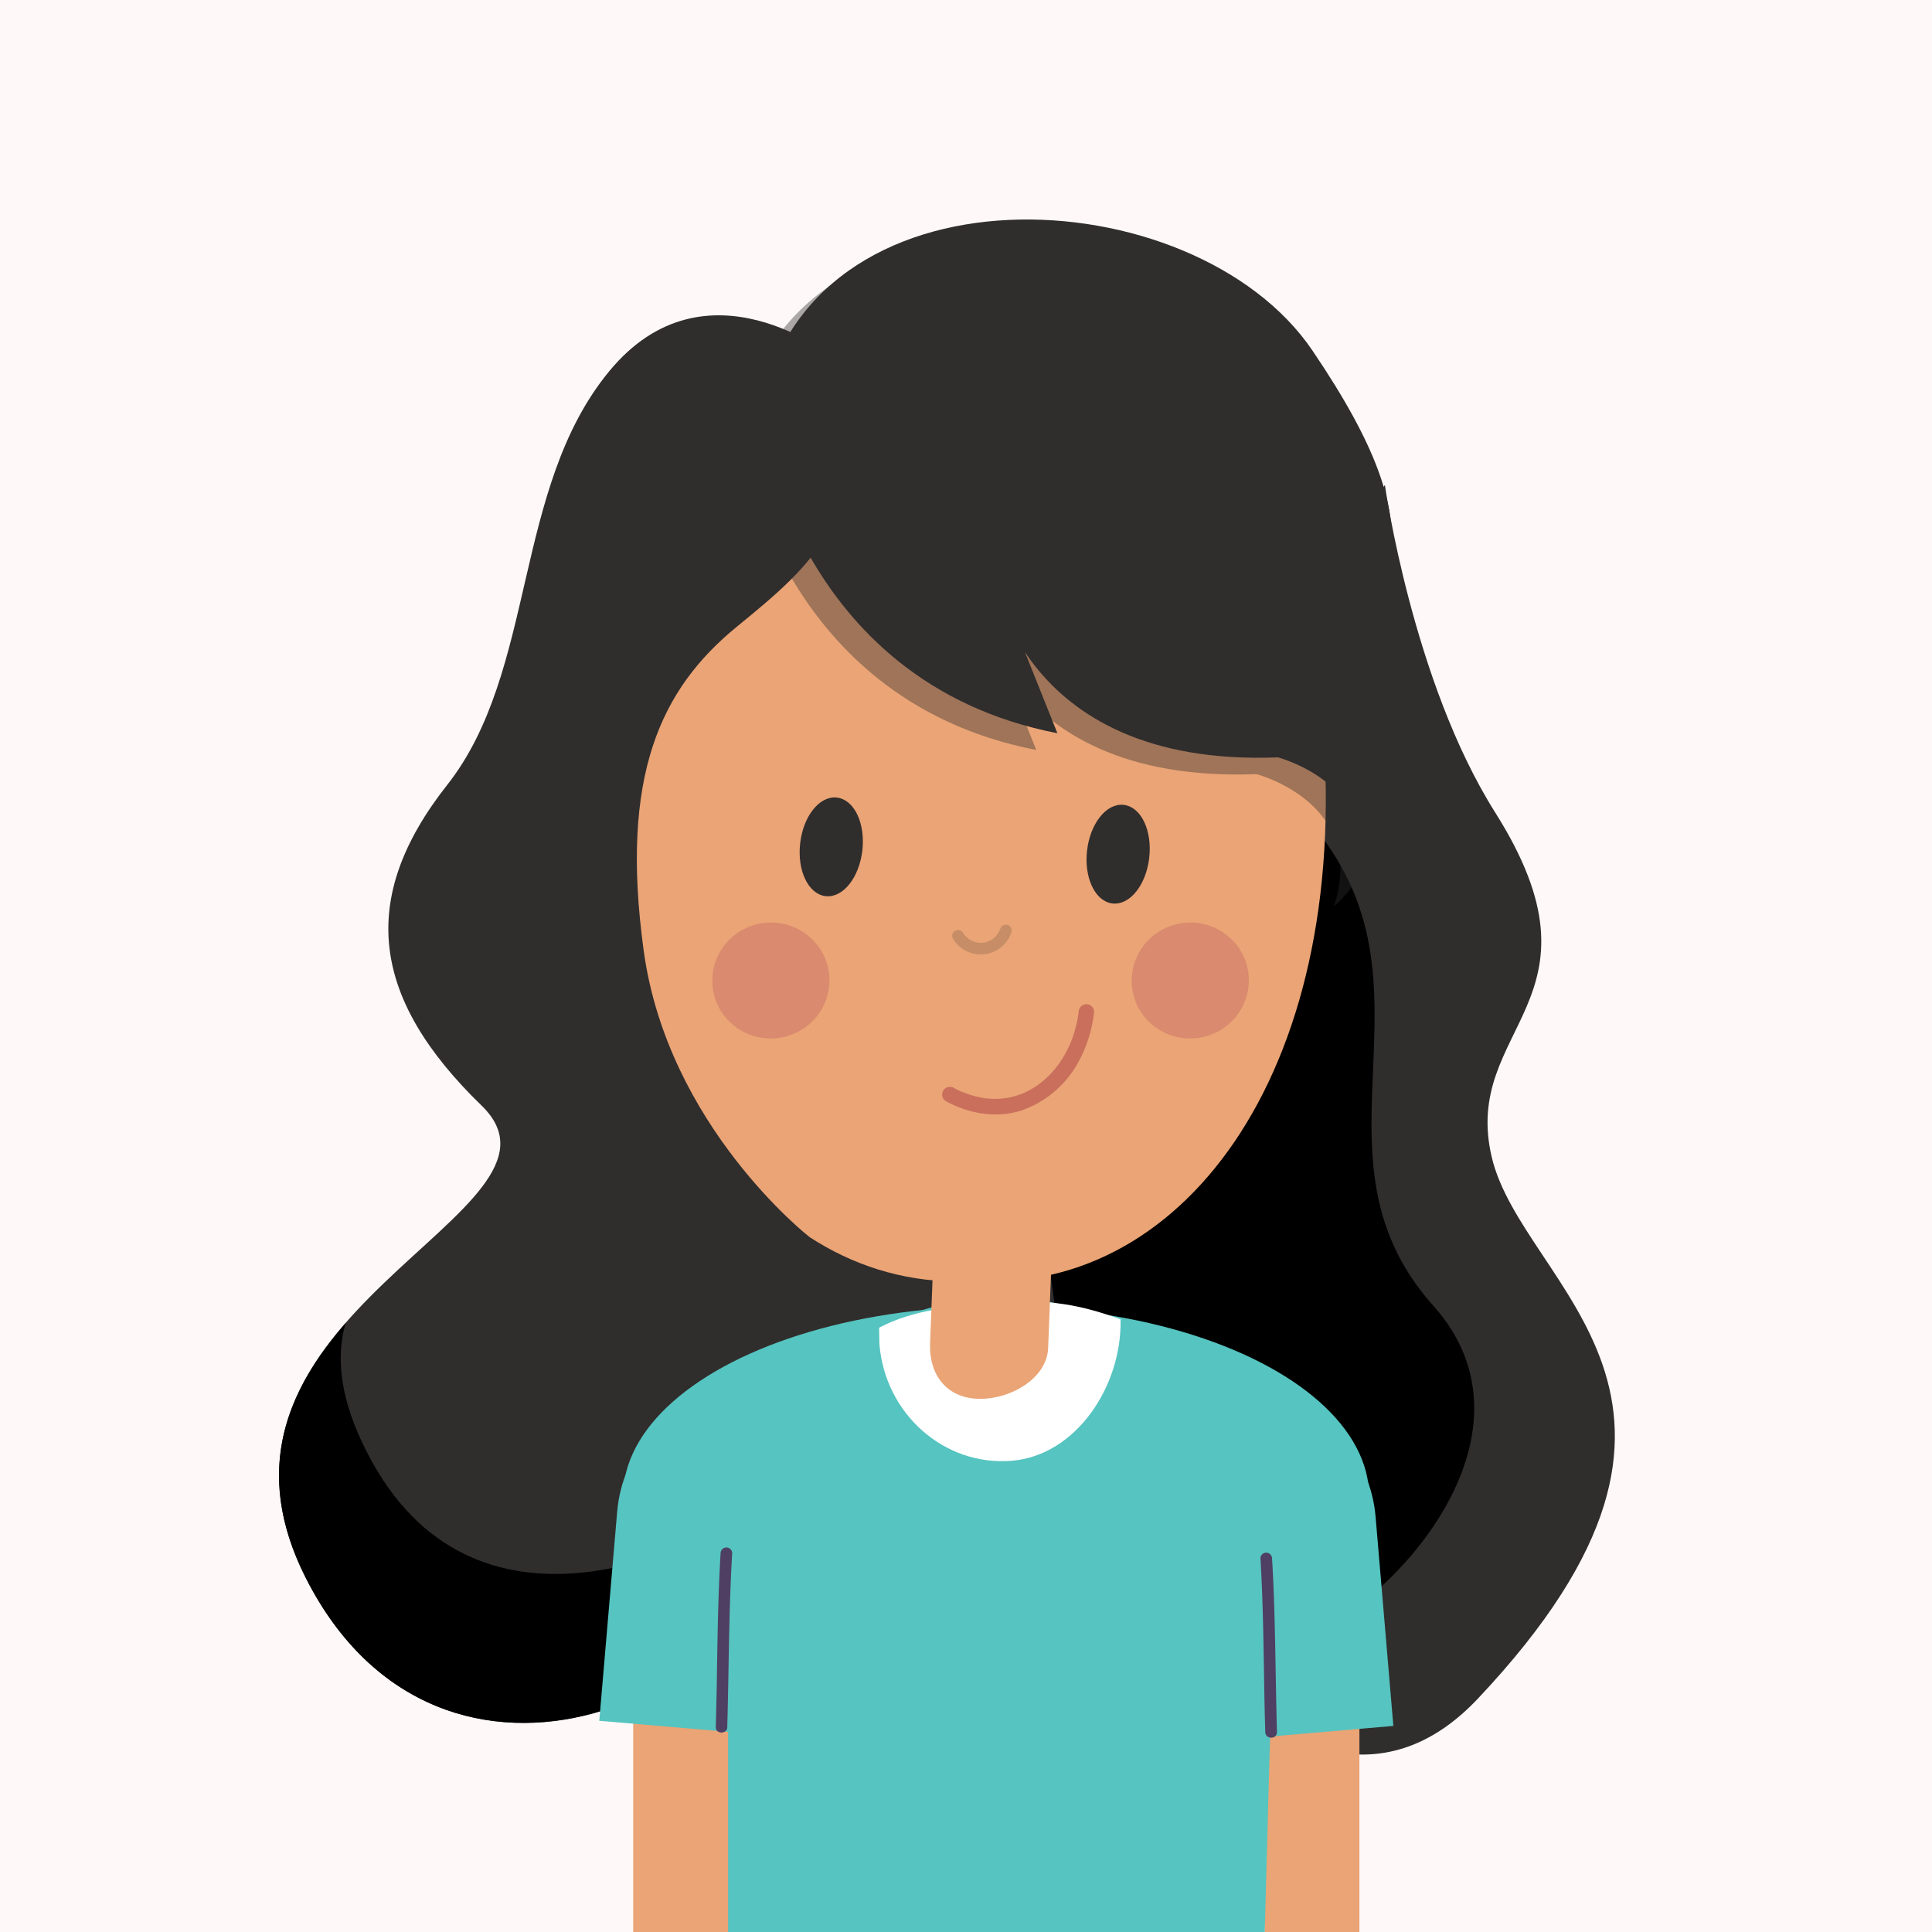 <svg id="Layer_1" data-name="Layer 1" xmlns="http://www.w3.org/2000/svg" viewBox="0 0 500 500"><defs><style>.cls-1{fill:#fff8f8;}.cls-2,.cls-4,.cls-9{fill:#302d2d;}.cls-3{fill:#eaa475;}.cls-4{opacity:0.4;}.cls-5{fill:#c68d66;}.cls-6{fill:#56c4c0;}.cls-7{fill:#fff;}.cls-8{fill:#4e3f63;}.cls-9{stroke:#302d2d;stroke-miterlimit:10;}.cls-10{opacity:0.6;}.cls-11{fill:#b24b4b;}.cls-12{fill:#d17c6b;opacity:0.66;}</style></defs><rect class="cls-1" width="500" height="500"/><rect class="cls-1" x="-73.77" y="-48.57" width="639.38" height="639.38"/><ellipse class="cls-2" cx="253.75" cy="350.05" rx="92.52" ry="85.21"/><path class="cls-2" d="M358.41,125.52s7.14,50.86,28.55,84.76c30.88,48.89-8.92,55.32-.89,89.22S455.66,362,382.5,439.58c-47.88,50.8-105.28-48.18-105.28-48.18L261.16,262Z"/><path d="M334.79,208.26c-7.73-5.78-15.23-11.76-22.57-17.9l-51.06,63.28,16.06,114.23s14.21,21.62,34.38,37.84c5.24-5.81,17.55,21.11,24.51,18.7,23.19-8,65.13-52.64,34.79-86.54C334.67,297.37,378,251.32,334.79,208.26Z"/><path class="cls-3" d="M162.4,183.52c8.86-91,82.8-85.88,89.78-85.19,7-.69,80.92-5.79,89.78,85.19,8.91,91.53-34.67,151.3-89.78,148C197.06,334.82,153.48,275.05,162.4,183.52Z"/><path class="cls-2" d="M215.66,92.51s-33-26.77-58,3.57-18.73,77.62-41.93,107.06-19.63,55.32,8.92,83-80.3,53.53-45.5,122.23,121.34,32.12,127.59-22.3,2.67-66,2.67-66-36.58-28.55-42.82-74,4.46-67.81,24.09-83.87S228.15,131.77,215.66,92.51Z"/><path d="M95.19,376.27c-7.27-14-8.33-25-5.73-33.89-14.67,16.85-24.59,37.81-10.32,66,34.78,68.65,121.27,32.1,127.51-22.3.14-1.2.27-2.36.4-3.53C179.68,404.17,122,428.1,95.19,376.27Z"/><path class="cls-2" d="M196.48,107.23s8.47,69.15,77.17,82.53L256.7,147.38s5.8,51.3,74.05,48.63c0,0,28.94,7.54,20,34.3,0,0,20.58-16.46,11.21-51.26s12.49-37-22.3-88.33C309,45.48,208.52,40.31,196.48,107.23Z"/><path class="cls-4" d="M191,111.56s8.48,69.15,77.18,82.53l-17-42.38s5.79,51.3,74,48.63c0,0,28.93,7.54,20,34.3,0,0,20.58-16.46,11.22-51.26s12.49-37-22.31-88.33C303.51,49.81,203.05,44.64,191,111.56Z"/><path class="cls-5" d="M246.64,242.93a8.36,8.36,0,0,0,15.13-1.71,1.5,1.5,0,0,0-2.9-.8,5.36,5.36,0,0,1-1.76,2.43,5.65,5.65,0,0,1-2.55,1.12,5.51,5.51,0,0,1-5.33-2.55c-1-1.64-3.61-.14-2.59,1.51Z"/><rect class="cls-3" x="327.26" y="431.87" width="24.56" height="170.53"/><path class="cls-6" d="M316.89,450.42l43.71-3.75L356,392.5c-1.31-15.32-12.16-26.9-24.23-25.86h0c-12.08,1-20.8,14.29-19.48,29.61Z"/><path class="cls-6" d="M327.84,591.78s-16.09,17-40.11,19.2c-52.93,4.88-117.24-4.56-117.24-4.56L181.8,415.18a89.19,89.19,0,0,1,24.37-55.85c.7-.72,1.68-1.38,2.33-2.07a68.11,68.11,0,0,1,6.3-5.48,76,76,0,0,1,16.06-9.71c1.27-.57,2.49-1.09,3.75-1.57a70.23,70.23,0,0,1,29.44-4.58,56,56,0,0,1,31.84,12.5c1,.78,1.95,1.6,2.86,2.46a69.39,69.39,0,0,1,9.1,9.84,84.89,84.89,0,0,1,5.55,8c11.37,18.51,17.1,42.42,15.73,65.53l-.89,31.41-.8,29.85-1,33.92Z"/><ellipse class="cls-6" cx="257.79" cy="387.4" rx="96.56" ry="49.33"/><path class="cls-7" d="M290,341.44c.39,17.23-11.48,35.27-28.21,36.61-17.44,1.4-32.75-12.13-34.2-30.22,0-.7-.06-3.52-.07-4.22,8.84-4.66,18.72-5.51,29.25-6.36C269.11,336.26,277.59,336.85,290,341.44Z"/><path class="cls-3" d="M242,314.13l-1.3,33.57c-.3,8,4.21,14,12.29,14.3h.09c8.12.31,17.87-5.12,18.18-13.13l1.3-33.57Z"/><path class="cls-8" d="M330.48,448.27c-.34-11.71-.38-23.43-.8-35.14q-.18-4.9-.47-9.81a1.54,1.54,0,0,0-1.5-1.5,1.51,1.51,0,0,0-1.5,1.5c.69,11.58.8,23.17,1,34.76.06,3.4.14,6.79.24,10.19.06,1.92,3.06,1.93,3,0Z"/><path class="cls-8" d="M180.83,451.81c.35-9.23.38-18.47.81-27.69.12-2.59.27-5.18.47-7.77a1.51,1.51,0,0,0-1.5-1.5,1.53,1.53,0,0,0-1.5,1.5c-.7,9.12-.81,18.26-1,27.4q-.11,4-.25,8.06c-.07,1.93,2.93,1.93,3,0Z"/><ellipse class="cls-9" cx="215.13" cy="219.18" rx="12.34" ry="7.6" transform="translate(-27.03 408.06) rotate(-83.49)"/><ellipse class="cls-9" cx="289.4" cy="221.08" rx="12.34" ry="7.6" transform="translate(36.91 483.53) rotate(-83.49)"/><g class="cls-10"><path class="cls-11" d="M279.13,261.84c0,.1,0,.19,0,.29,0,.33,0-.28,0,.05l-.09.57c-.07.44-.15.88-.23,1.32-.17.84-.37,1.66-.6,2.48s-.49,1.59-.77,2.38c-.14.37-.29.73-.44,1.1.13-.31,0,.09-.08.19l-.3.66a29.14,29.14,0,0,1-2.36,4.13c-.21.3-.43.61-.66.91l-.15.2c0-.06.23-.29,0,0l-.37.47c-.49.58-1,1.15-1.53,1.69s-1.08,1-1.65,1.52l-.45.37c-.12.09-.39.29-.11.09l-.93.67c-.61.41-1.23.79-1.87,1.14-.3.17-.61.33-.93.49l-.43.2c-.12.06-.67.29-.26.12a19,19,0,0,1-9.91,1.35s-.34,0-.13,0l-.31-.05-.66-.12c-.46-.09-.91-.19-1.36-.3-.82-.21-1.62-.46-2.42-.75-.37-.13-.74-.28-1.11-.43l-.1,0-.47-.21c-.49-.24-1-.48-1.47-.74a2,2,0,1,0-2,3.45c6.09,3.28,13.41,4.46,20,2.09a27,27,0,0,0,14.56-13.18,35.14,35.14,0,0,0,3.61-12.1,2,2,0,0,0-2-2,2.05,2.05,0,0,0-2,2Z"/></g><rect class="cls-3" x="163.87" y="430.54" width="24.56" height="170.53" transform="translate(352.3 1031.6) rotate(-180)"/><path class="cls-6" d="M198.81,449.09l-43.72-3.75,4.64-54.17c1.32-15.32,12.17-26.9,24.24-25.86h0c12.07,1,20.79,14.29,19.48,29.61Z"/><path class="cls-8" d="M188.21,446.93c.35-11.71.38-23.42.81-35.13.12-3.27.27-6.54.47-9.81a1.5,1.5,0,0,0-3,0c-.7,11.57-.81,23.17-1,34.76-.07,3.39-.15,6.79-.25,10.18-.05,1.93,2.95,1.93,3,0Z"/><path class="cls-12" d="M213.38,247.65a15,15,0,0,1-7.76,19.8,15.21,15.21,0,0,1-20-7.59,15,15,0,0,1,7.76-19.8A15.21,15.21,0,0,1,213.38,247.65Z"/><path class="cls-12" d="M321.92,247.65a15,15,0,0,1-7.76,19.8,15.22,15.22,0,0,1-20-7.59,15,15,0,0,1,7.77-19.8A15.21,15.21,0,0,1,321.92,247.65Z"/><rect class="cls-1" x="462.3" y="-48.57" width="639.38" height="639.38"/></svg>